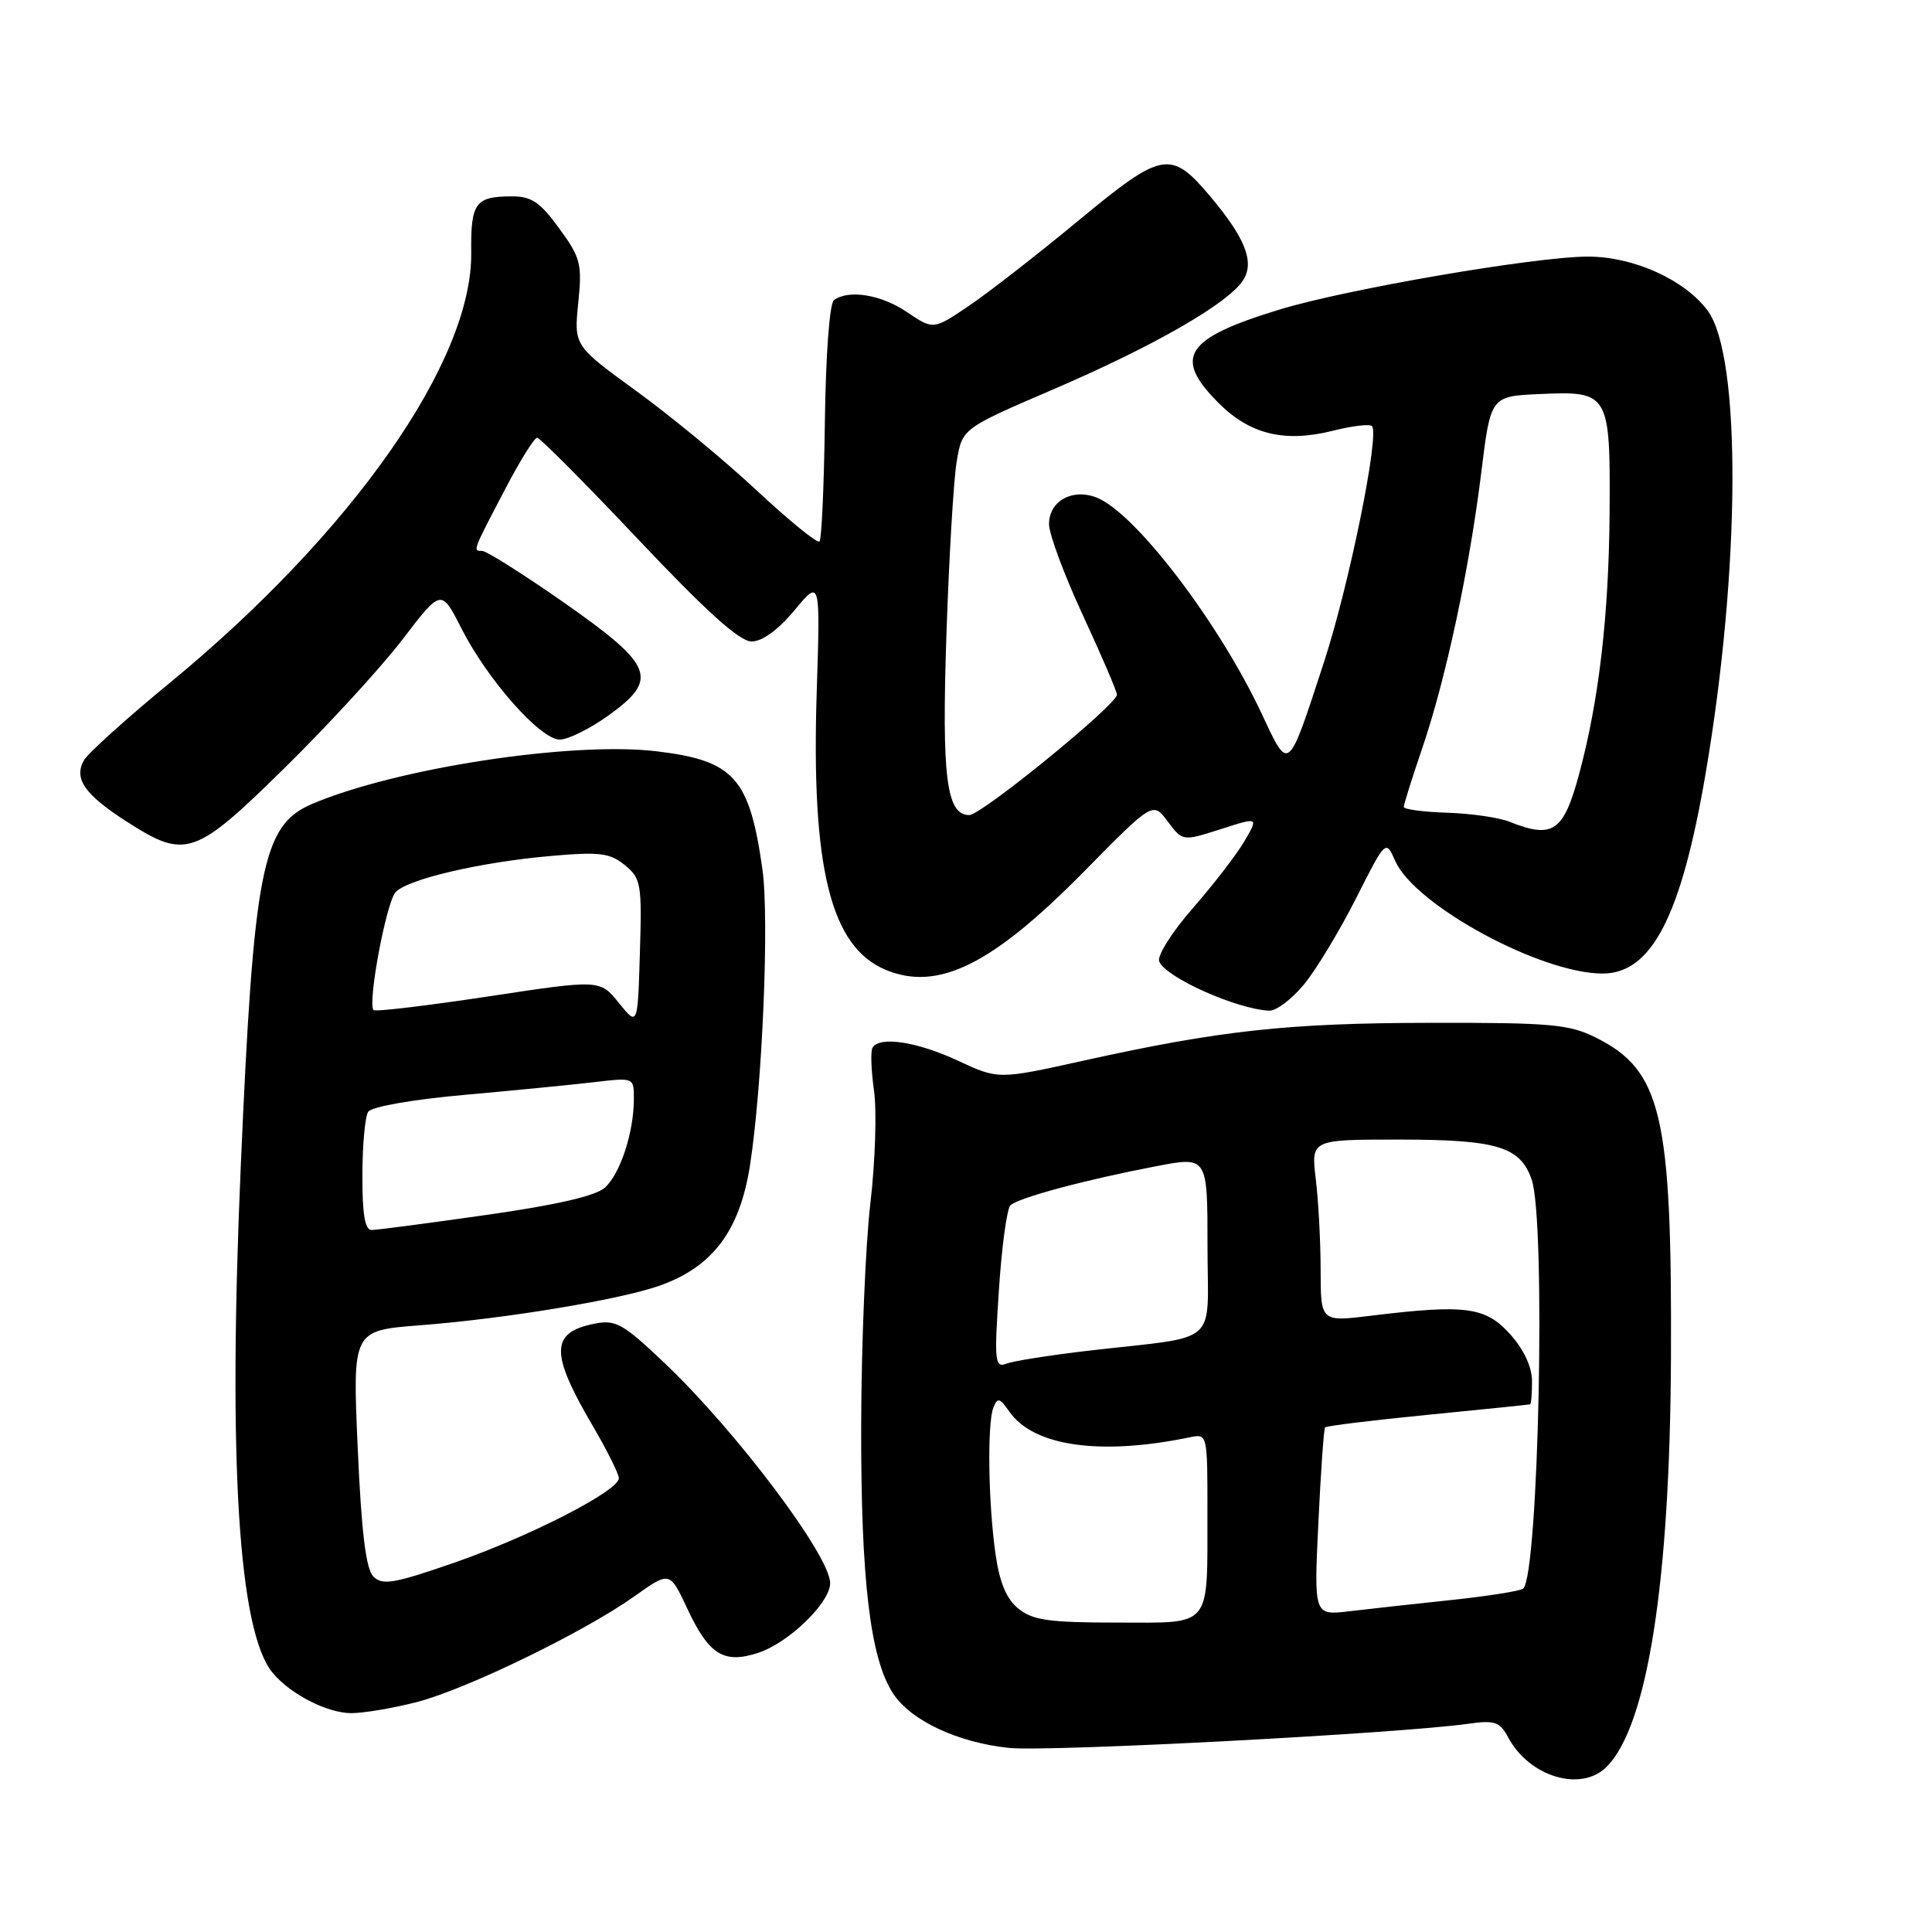 <?xml version="1.0" encoding="UTF-8" standalone="no"?>
<!DOCTYPE svg PUBLIC "-//W3C//DTD SVG 1.1//EN" "http://www.w3.org/Graphics/SVG/1.1/DTD/svg11.dtd" >
<svg xmlns="http://www.w3.org/2000/svg" xmlns:xlink="http://www.w3.org/1999/xlink" version="1.1" viewBox="0 0 256 256">
 <g >
 <path fill="currentColor"
d=" M 212.88 234.12 C 218.28 228.72 221.28 209.73 221.41 180.00 C 221.55 147.76 220.18 141.86 211.49 137.50 C 207.93 135.72 205.54 135.50 189.50 135.53 C 170.57 135.56 161.64 136.54 143.39 140.58 C 132.28 143.04 132.28 143.04 126.89 140.53 C 121.51 138.03 116.57 137.27 115.62 138.81 C 115.34 139.26 115.43 141.82 115.81 144.50 C 116.19 147.17 115.98 153.90 115.33 159.43 C 114.68 164.97 114.13 178.28 114.11 189.00 C 114.07 209.42 115.31 219.77 118.34 224.40 C 120.70 228.00 126.95 230.92 133.74 231.61 C 139.06 232.14 185.30 229.71 194.54 228.41 C 198.07 227.91 198.73 228.14 199.85 230.23 C 202.65 235.45 209.50 237.50 212.88 234.12 Z  M 55.28 225.52 C 61.92 223.78 77.47 216.22 84.12 211.48 C 88.75 208.19 88.75 208.19 91.08 213.17 C 93.94 219.28 95.92 220.51 100.49 219.00 C 104.53 217.67 110.00 212.36 110.00 209.77 C 110.00 206.17 97.60 189.68 88.08 180.63 C 82.52 175.36 81.59 174.83 78.75 175.40 C 72.93 176.56 72.88 179.28 78.51 188.88 C 80.43 192.16 82.00 195.30 82.00 195.87 C 82.00 197.54 70.23 203.58 60.18 207.07 C 52.21 209.83 50.67 210.10 49.48 208.90 C 48.48 207.89 47.90 203.11 47.40 191.90 C 46.71 176.30 46.71 176.30 55.61 175.61 C 66.86 174.75 82.08 172.23 87.37 170.37 C 94.43 167.88 98.03 163.09 99.38 154.40 C 101.03 143.75 101.95 121.69 101.02 115.14 C 99.30 103.04 97.27 100.78 87.00 99.55 C 75.77 98.21 52.42 101.79 41.30 106.55 C 34.74 109.36 33.61 115.12 31.90 154.60 C 30.20 193.83 31.61 216.19 36.12 221.65 C 38.46 224.48 43.35 226.99 46.54 227.00 C 48.21 227.00 52.14 226.33 55.28 225.52 Z  M 172.78 130.45 C 174.39 128.50 177.48 123.38 179.66 119.08 C 183.62 111.24 183.62 111.24 184.88 114.09 C 187.48 119.95 204.14 129.00 212.35 129.00 C 218.85 129.00 222.77 121.40 225.99 102.57 C 230.64 75.37 230.76 47.18 226.26 41.14 C 223.20 37.05 216.44 34.00 210.42 34.00 C 203.48 34.00 178.34 38.32 169.50 41.03 C 156.99 44.86 155.40 47.33 161.49 53.42 C 165.64 57.57 170.24 58.68 176.64 57.07 C 179.17 56.43 181.49 56.16 181.79 56.46 C 182.84 57.51 178.77 77.54 175.42 87.78 C 170.61 102.51 170.82 102.34 167.20 94.61 C 161.50 82.44 150.34 67.84 145.26 65.91 C 142.04 64.69 139.00 66.41 139.00 69.46 C 139.00 70.78 141.03 76.22 143.50 81.55 C 145.97 86.89 148.00 91.61 148.00 92.05 C 148.00 93.36 130.05 108.00 128.44 108.00 C 125.40 108.00 124.77 103.01 125.41 84.00 C 125.75 73.83 126.36 63.54 126.77 61.14 C 127.50 56.78 127.50 56.78 139.50 51.62 C 153.04 45.80 162.89 40.12 164.77 37.05 C 166.23 34.65 164.98 31.51 160.37 26.03 C 155.14 19.82 154.03 20.02 142.97 29.17 C 137.54 33.67 130.97 38.78 128.38 40.53 C 123.67 43.71 123.67 43.71 120.19 41.36 C 116.77 39.04 112.46 38.33 110.50 39.77 C 109.92 40.19 109.42 47.02 109.30 55.87 C 109.19 64.32 108.87 71.46 108.59 71.75 C 108.30 72.03 104.60 69.02 100.36 65.07 C 96.13 61.11 88.92 55.15 84.35 51.84 C 76.05 45.80 76.05 45.80 76.62 40.15 C 77.15 34.96 76.94 34.15 74.09 30.25 C 71.54 26.75 70.41 26.00 67.74 26.02 C 62.97 26.04 62.36 26.89 62.44 33.50 C 62.59 47.89 46.65 70.62 22.43 90.54 C 16.73 95.22 11.64 99.82 11.12 100.75 C 9.75 103.19 11.22 105.29 16.81 108.88 C 24.60 113.88 25.79 113.48 37.72 101.75 C 43.46 96.11 50.48 88.46 53.32 84.75 C 58.47 78.01 58.47 78.01 61.13 83.25 C 64.58 90.06 71.60 98.00 74.17 98.00 C 75.27 98.00 78.18 96.56 80.63 94.80 C 87.35 89.97 86.64 88.19 74.72 79.84 C 69.34 76.08 64.46 73.00 63.88 73.00 C 62.63 73.00 62.59 73.11 67.00 64.69 C 68.92 61.01 70.80 58.01 71.17 58.00 C 71.54 58.00 77.58 64.07 84.59 71.50 C 93.60 81.03 98.00 85.00 99.59 85.00 C 101.00 85.00 103.11 83.46 105.27 80.87 C 108.70 76.73 108.70 76.73 108.22 91.64 C 107.47 115.00 110.06 125.45 117.34 128.50 C 124.28 131.40 131.46 127.85 143.63 115.49 C 152.77 106.21 152.77 106.21 154.73 108.85 C 156.70 111.48 156.70 111.48 161.74 109.87 C 166.78 108.25 166.78 108.25 164.87 111.50 C 163.82 113.28 160.73 117.28 158.02 120.38 C 155.30 123.49 153.31 126.64 153.60 127.39 C 154.40 129.49 163.84 133.72 168.18 133.92 C 169.10 133.96 171.17 132.40 172.78 130.45 Z  M 134.95 213.16 C 133.36 211.87 132.45 209.71 131.91 205.91 C 130.95 199.15 130.80 188.69 131.62 186.54 C 132.17 185.13 132.45 185.20 133.75 187.06 C 136.98 191.66 145.84 192.91 157.75 190.43 C 159.97 189.97 160.00 190.11 159.99 200.23 C 159.97 215.95 160.73 215.00 147.99 215.00 C 139.03 215.00 136.84 214.69 134.95 213.16 Z  M 174.69 201.78 C 175.01 195.03 175.41 189.34 175.58 189.14 C 175.75 188.94 181.87 188.19 189.19 187.47 C 196.51 186.75 202.61 186.13 202.75 186.08 C 202.89 186.04 203.00 184.66 203.00 183.02 C 203.00 181.14 201.93 178.83 200.11 176.80 C 196.87 173.17 194.19 172.81 181.75 174.33 C 175.00 175.16 175.00 175.16 174.99 168.33 C 174.99 164.57 174.70 159.14 174.35 156.25 C 173.72 151.00 173.72 151.00 185.31 151.00 C 198.36 151.00 201.43 151.92 202.95 156.29 C 204.85 161.74 203.89 208.44 201.84 210.49 C 201.53 210.80 197.28 211.48 192.39 212.00 C 187.50 212.52 181.38 213.19 178.80 213.50 C 174.10 214.06 174.10 214.06 174.69 201.78 Z  M 132.36 170.95 C 132.73 165.24 133.42 160.18 133.88 159.72 C 134.88 158.72 143.88 156.31 153.25 154.52 C 160.00 153.23 160.00 153.23 160.00 165.07 C 160.00 178.63 161.93 176.92 144.28 178.97 C 139.21 179.56 134.30 180.33 133.37 180.69 C 131.82 181.28 131.73 180.46 132.36 170.95 Z  M 48.02 155.75 C 48.02 151.76 48.37 147.97 48.78 147.33 C 49.21 146.65 54.57 145.70 61.51 145.08 C 68.10 144.49 75.86 143.73 78.75 143.39 C 84.00 142.77 84.00 142.77 83.99 145.63 C 83.99 150.03 82.19 155.52 80.16 157.36 C 78.93 158.47 73.72 159.67 64.41 160.99 C 56.76 162.08 49.94 162.98 49.25 162.98 C 48.36 163.00 48.00 160.90 48.02 155.75 Z  M 82.00 132.89 C 79.50 129.79 79.50 129.79 64.72 132.03 C 56.59 133.26 49.74 134.08 49.50 133.84 C 48.67 133.00 51.19 119.49 52.43 118.20 C 54.09 116.47 63.72 114.23 73.00 113.42 C 79.45 112.85 80.82 113.02 82.79 114.63 C 84.94 116.38 85.07 117.12 84.79 126.24 C 84.50 135.99 84.50 135.99 82.00 132.89 Z  M 200.00 108.88 C 198.62 108.33 194.92 107.79 191.76 107.69 C 188.60 107.59 186.01 107.24 186.01 106.93 C 186.00 106.61 187.11 103.07 188.48 99.07 C 191.61 89.85 194.71 75.36 196.29 62.50 C 197.52 52.50 197.52 52.50 204.10 52.21 C 213.20 51.80 213.38 52.11 213.28 67.89 C 213.18 81.50 211.88 92.77 209.26 102.50 C 207.18 110.23 205.79 111.19 200.00 108.88 Z "/>
</g>
</svg>